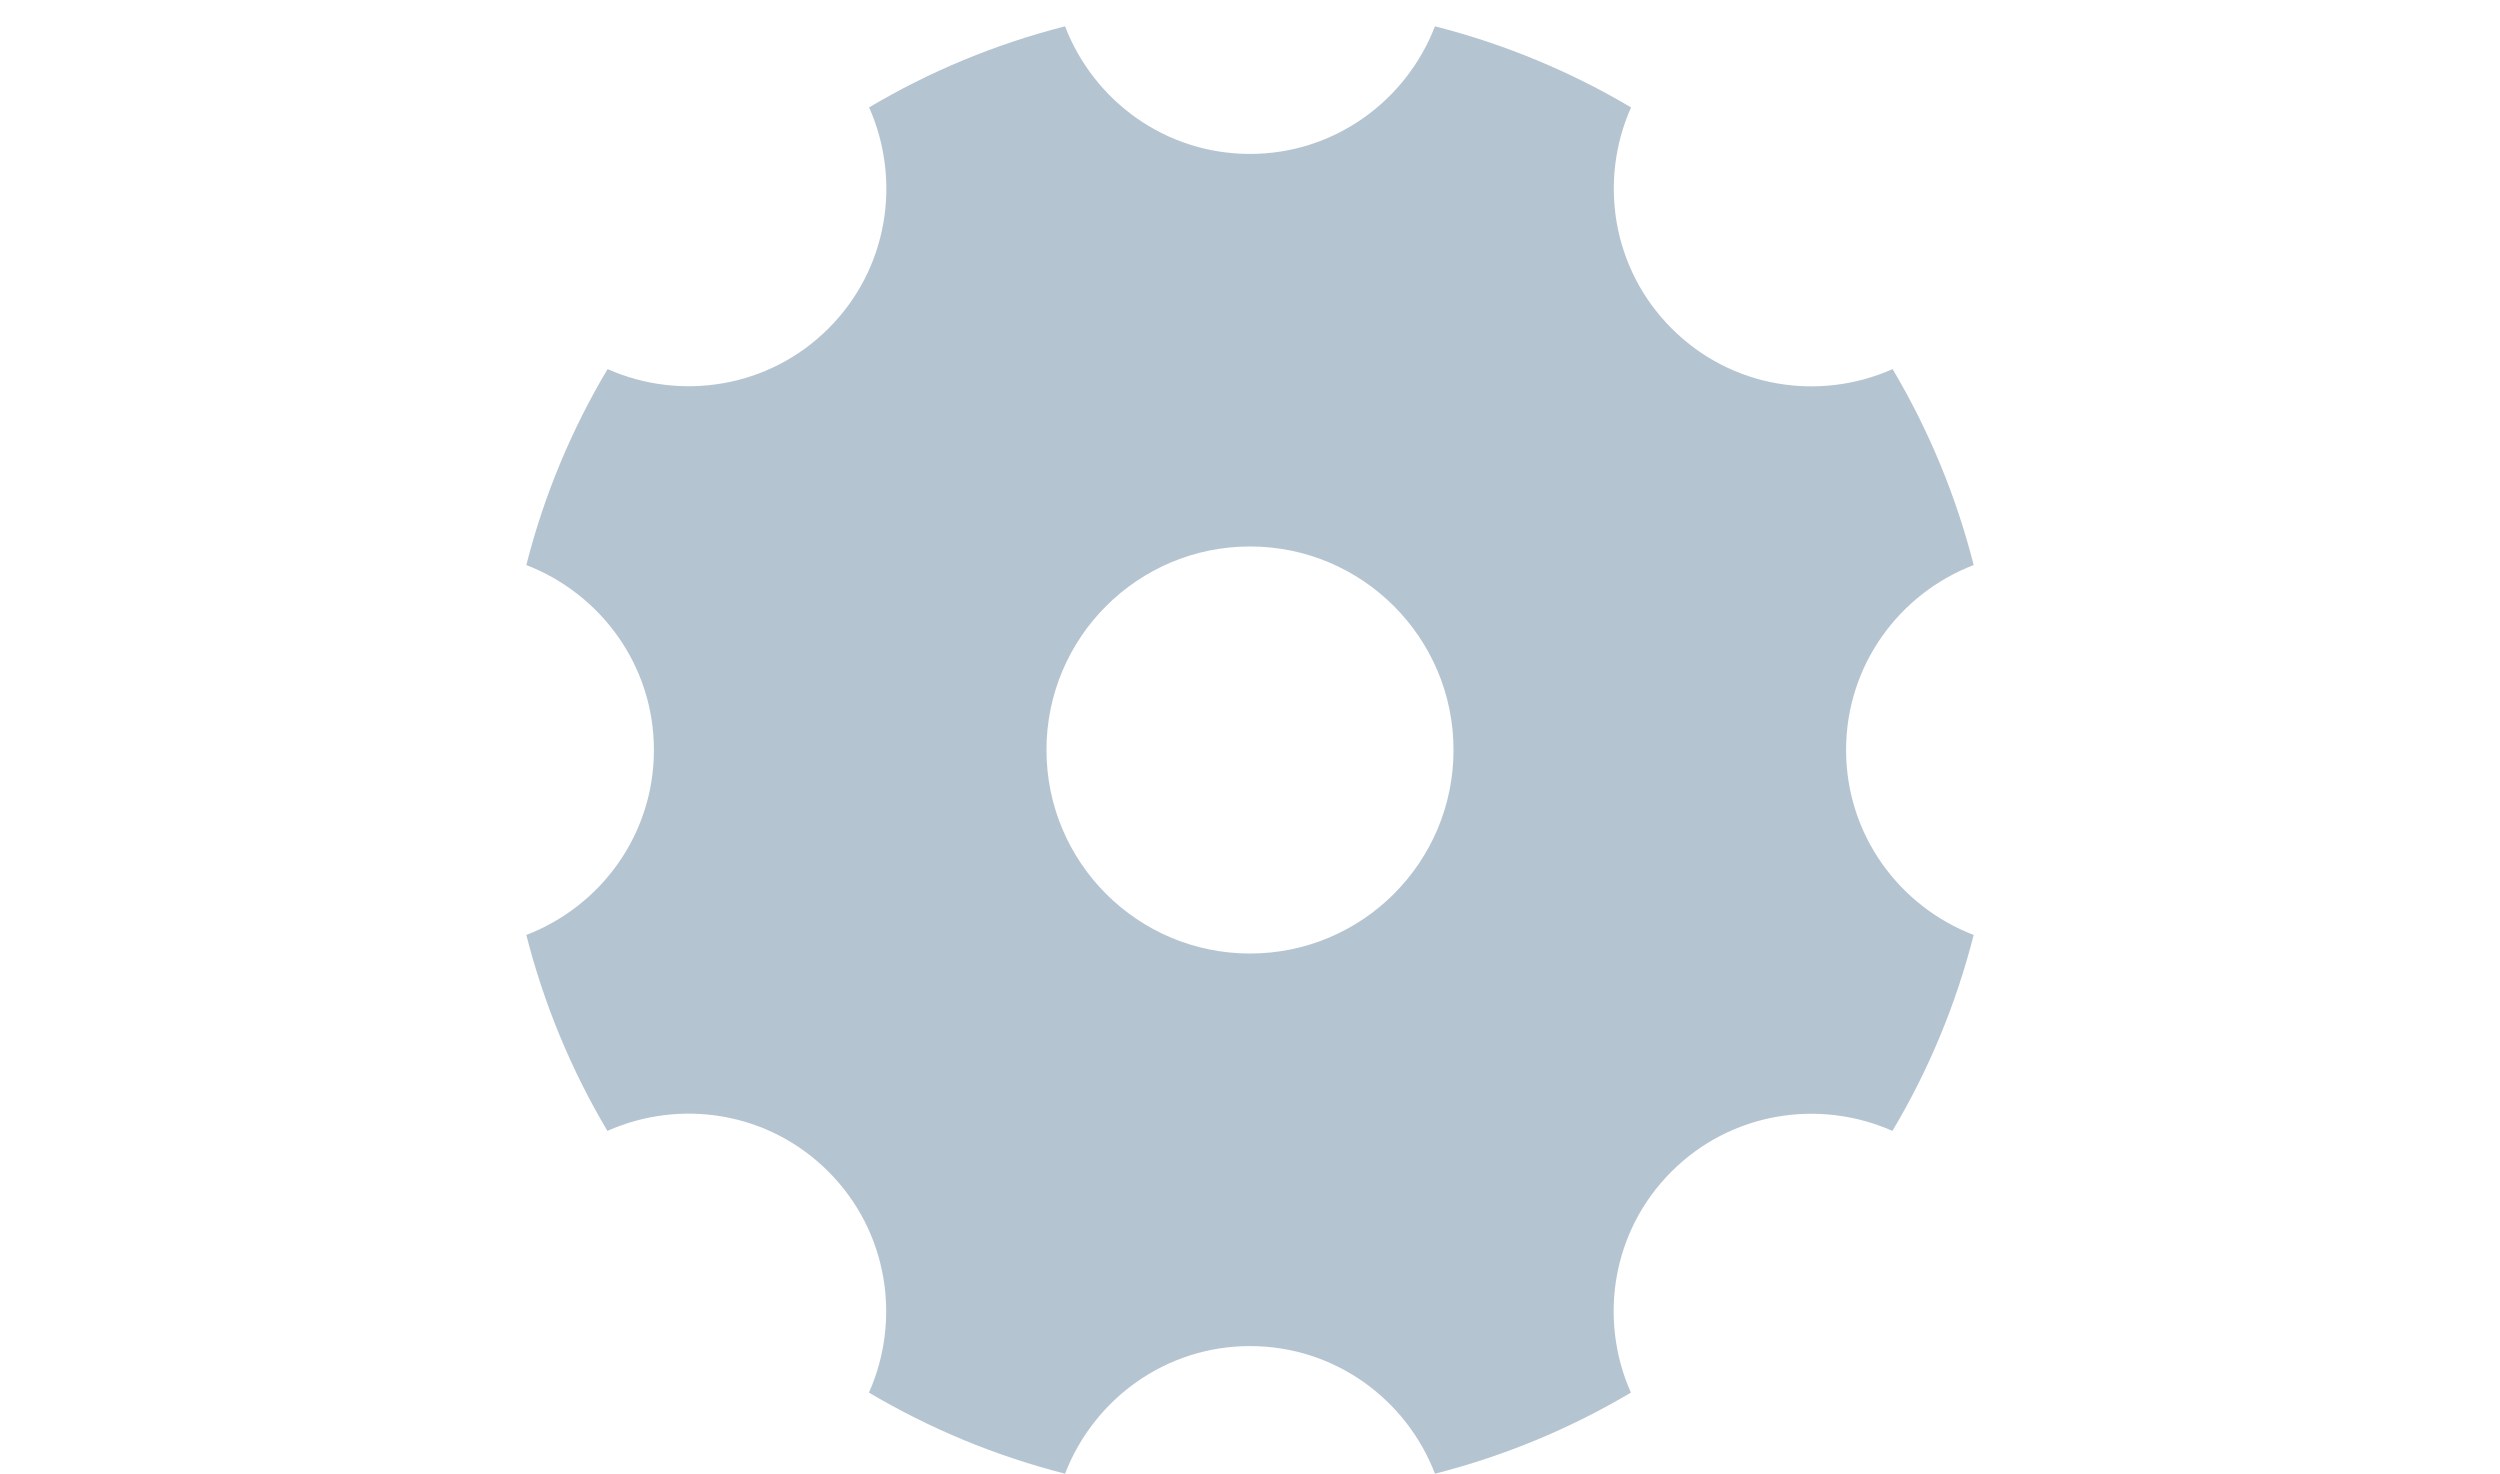 <?xml version="1.0" encoding="UTF-8"?>
<svg width="95px" height="56px" viewBox="0 0 95 56" version="1.1" xmlns="http://www.w3.org/2000/svg" xmlns:xlink="http://www.w3.org/1999/xlink">
    <!-- Generator: Sketch 59.1 (86144) - https://sketch.com -->
    <title>设置</title>
    <desc>Created with Sketch.</desc>
    <g id="页面-1" stroke="none" stroke-width="1" fill="none" fill-rule="evenodd">
        <g id="切图" transform="translate(-527, -1537)" fill="#B5C4D1" fill-rule="nonzero">
            <g id="莫兰迪" transform="translate(30, 1523)">
                <path d="M567.151,42.5 C567.151,39.283 569.17,36.558 572,35.472 C571.325,32.82 570.281,30.321 568.919,28.026 C566.144,29.259 562.792,28.756 560.521,26.479 C558.25,24.208 557.747,20.85 558.98,18.081 C556.679,16.719 554.18,15.675 551.528,15 C550.436,17.83 547.71,19.849 544.5,19.849 C541.283,19.849 538.558,17.83 537.472,15 C534.82,15.675 532.321,16.719 530.026,18.081 C531.259,20.856 530.756,24.208 528.485,26.479 C526.214,28.75 522.856,29.253 520.088,28.026 C518.719,30.321 517.675,32.82 517,35.472 C519.83,36.564 521.849,39.29 521.849,42.5 C521.849,45.717 519.83,48.442 517,49.528 C517.675,52.18 518.719,54.679 520.081,56.974 C522.856,55.741 526.208,56.244 528.479,58.521 C530.75,60.792 531.253,64.15 530.02,66.919 C532.321,68.281 534.82,69.325 537.472,70 C538.564,67.17 541.29,65.151 544.5,65.151 C547.717,65.151 550.442,67.17 551.528,70 C554.18,69.325 556.679,68.281 558.974,66.919 C557.741,64.144 558.244,60.792 560.515,58.521 C562.786,56.25 566.144,55.747 568.912,56.974 C570.281,54.679 571.325,52.18 572,49.528 C569.17,48.442 567.151,45.717 567.151,42.5 Z M544.5,50.234 C540.23,50.234 536.766,46.77 536.766,42.5 C536.766,38.23 540.23,34.766 544.5,34.766 C548.77,34.766 552.234,38.23 552.234,42.5 C552.234,46.77 548.77,50.234 544.5,50.234 Z" id="设置"></path>
            </g>
        </g>
    </g>
</svg>